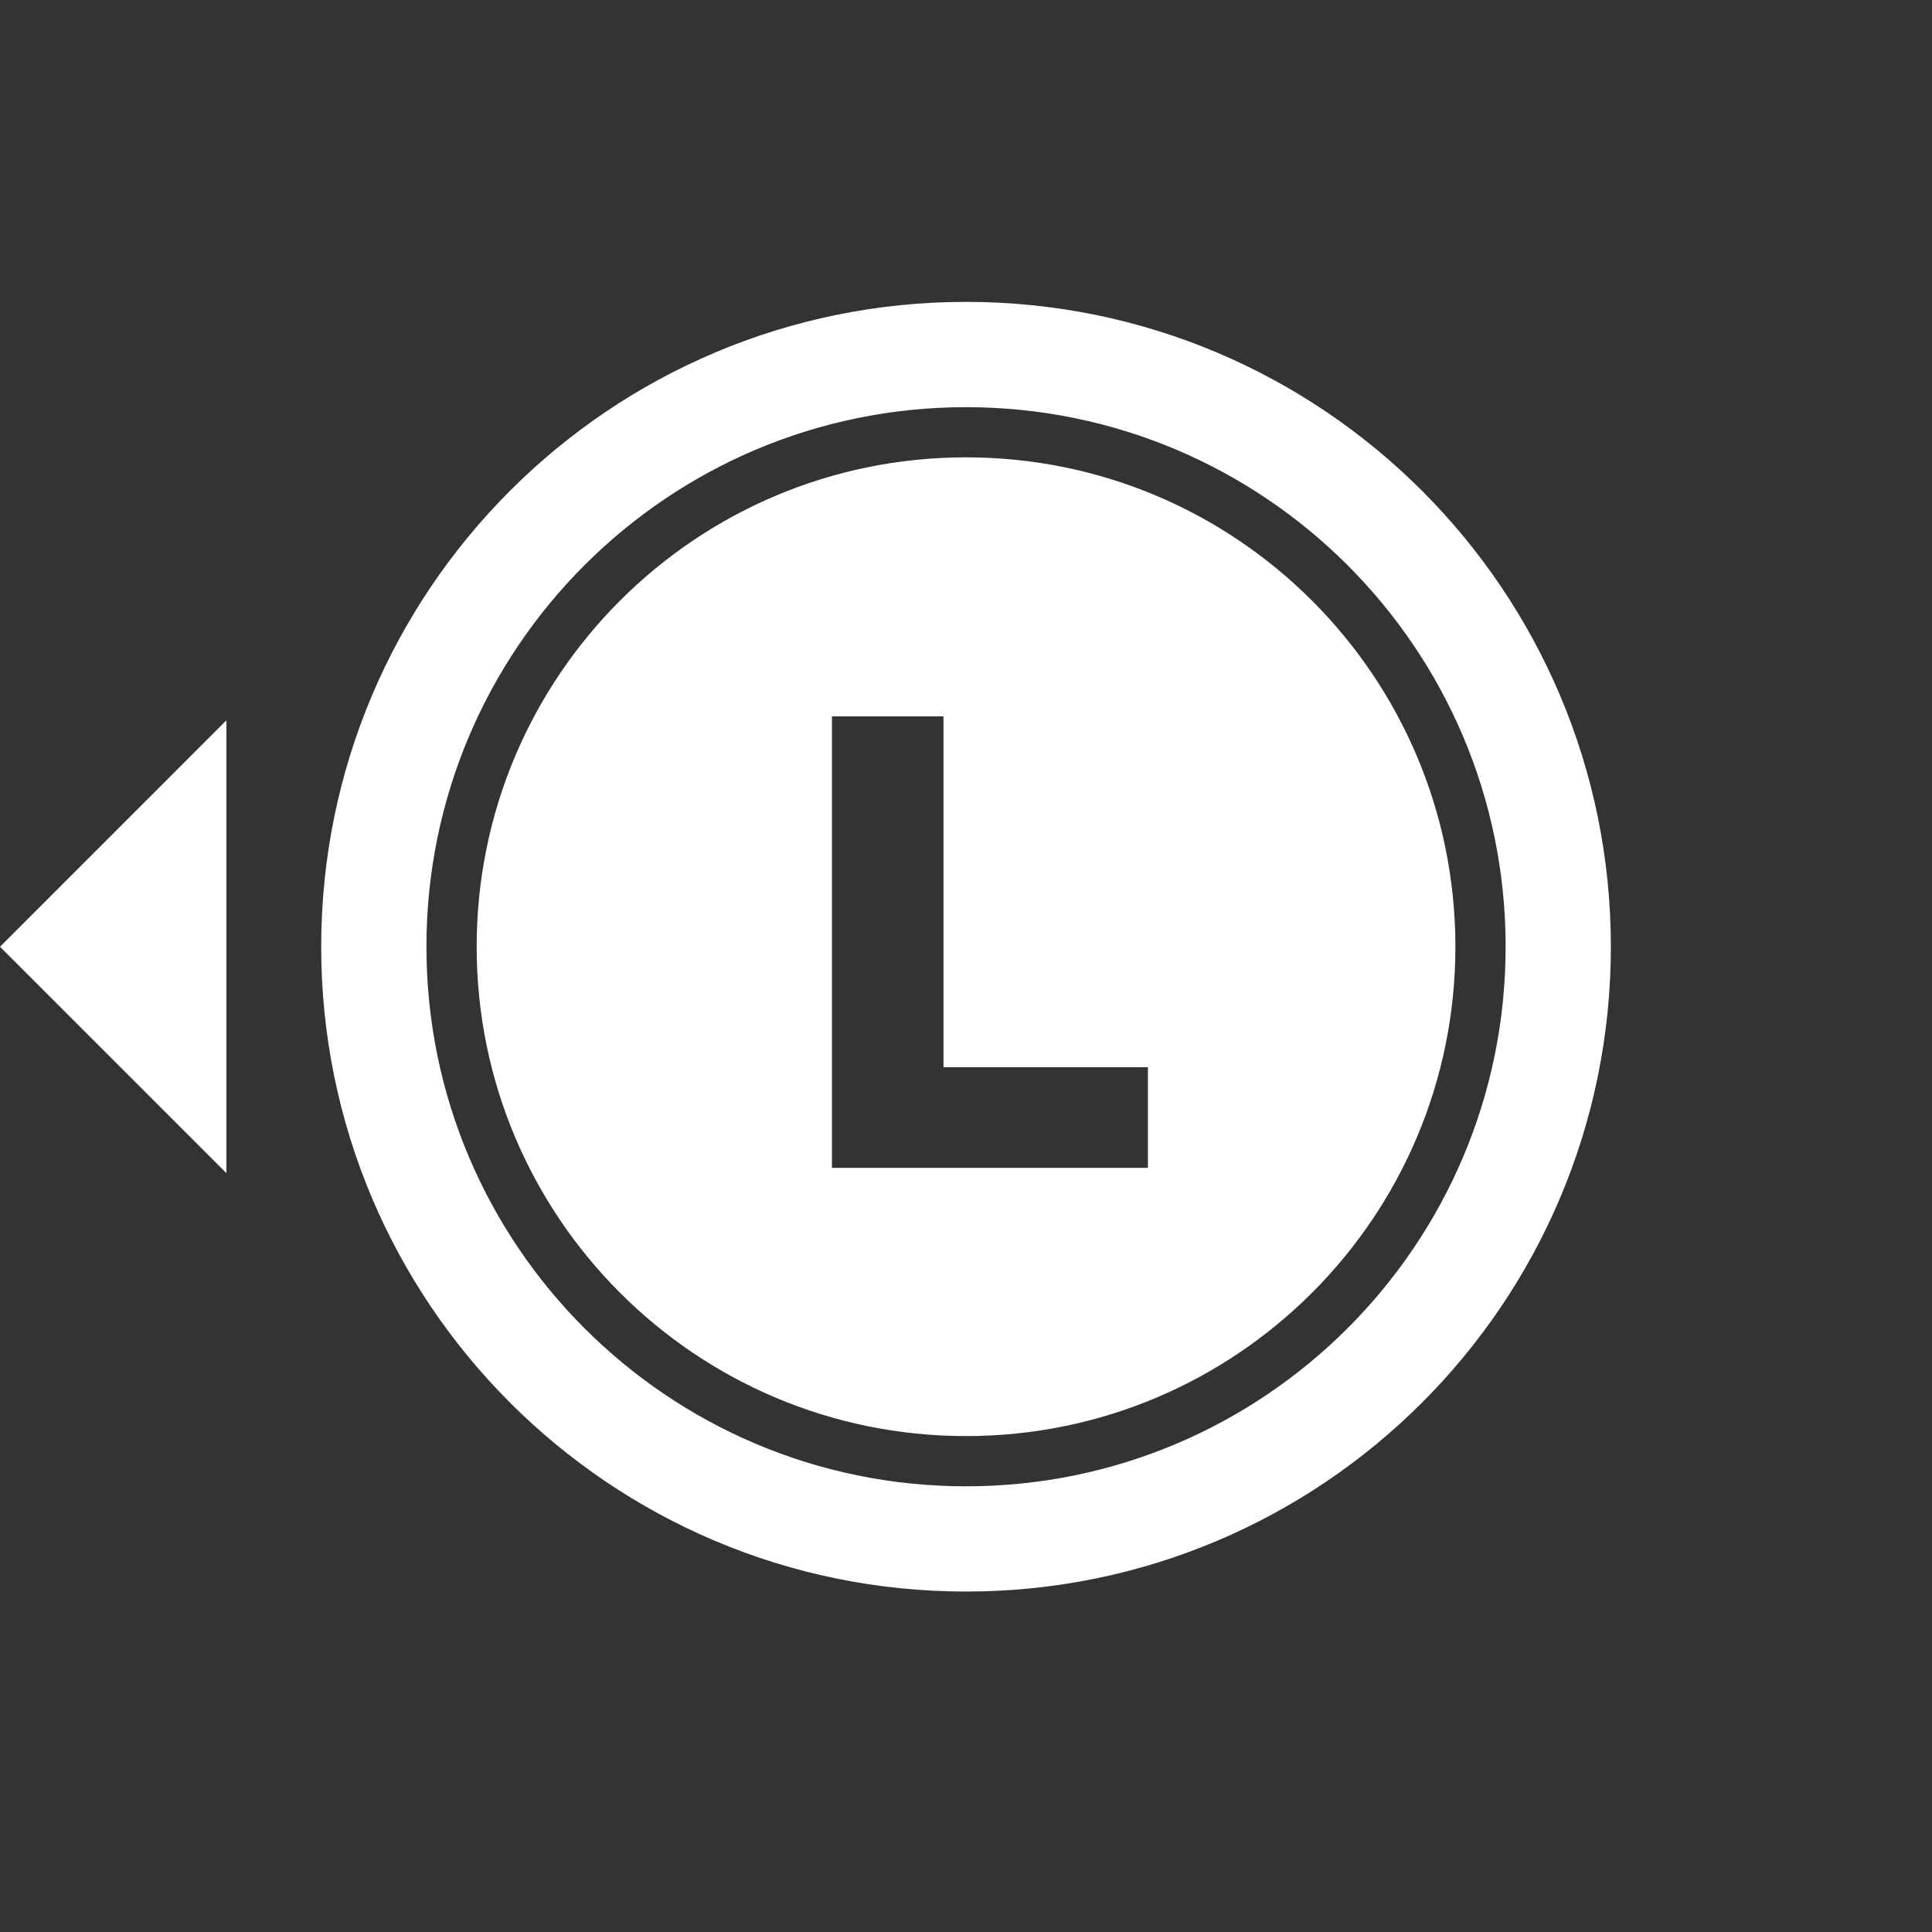 <svg width="32" height="32" viewBox="0 0 32 32" fill="none" xmlns="http://www.w3.org/2000/svg">
<rect x="0" y="0" width="32" height="32" fill="#333333" stroke="none"/>
<g clip-path="url(#clip0_3727_33491)">
<path fill-rule="evenodd" clip-rule="evenodd" d="M16 26.361C21.899 26.361 26.681 21.579 26.681 15.681C26.681 9.782 21.899 5 16 5C10.101 5 5.32 9.782 5.32 15.681C5.32 21.579 10.101 26.361 16 26.361ZM13.78 19.343H19.013V17.676H15.627V11.866H13.78V19.343ZM16 23.786C20.477 23.786 24.106 20.157 24.106 15.681C24.106 11.204 20.477 7.575 16 7.575C11.524 7.575 7.895 11.204 7.895 15.681C7.895 20.157 11.524 23.786 16 23.786ZM16 24.618C20.936 24.618 24.938 20.616 24.938 15.681C24.938 10.745 20.936 6.744 16 6.744C11.065 6.744 7.063 10.745 7.063 15.681C7.063 20.616 11.065 24.618 16 24.618ZM0 15.681L3.75 19.431V11.931L0 15.681Z" fill="white"/>
</g>
<defs>
<clipPath id="clip0_3727_33491">
<rect width="32" height="32" fill="white"/>
</clipPath>
</defs>
</svg>
